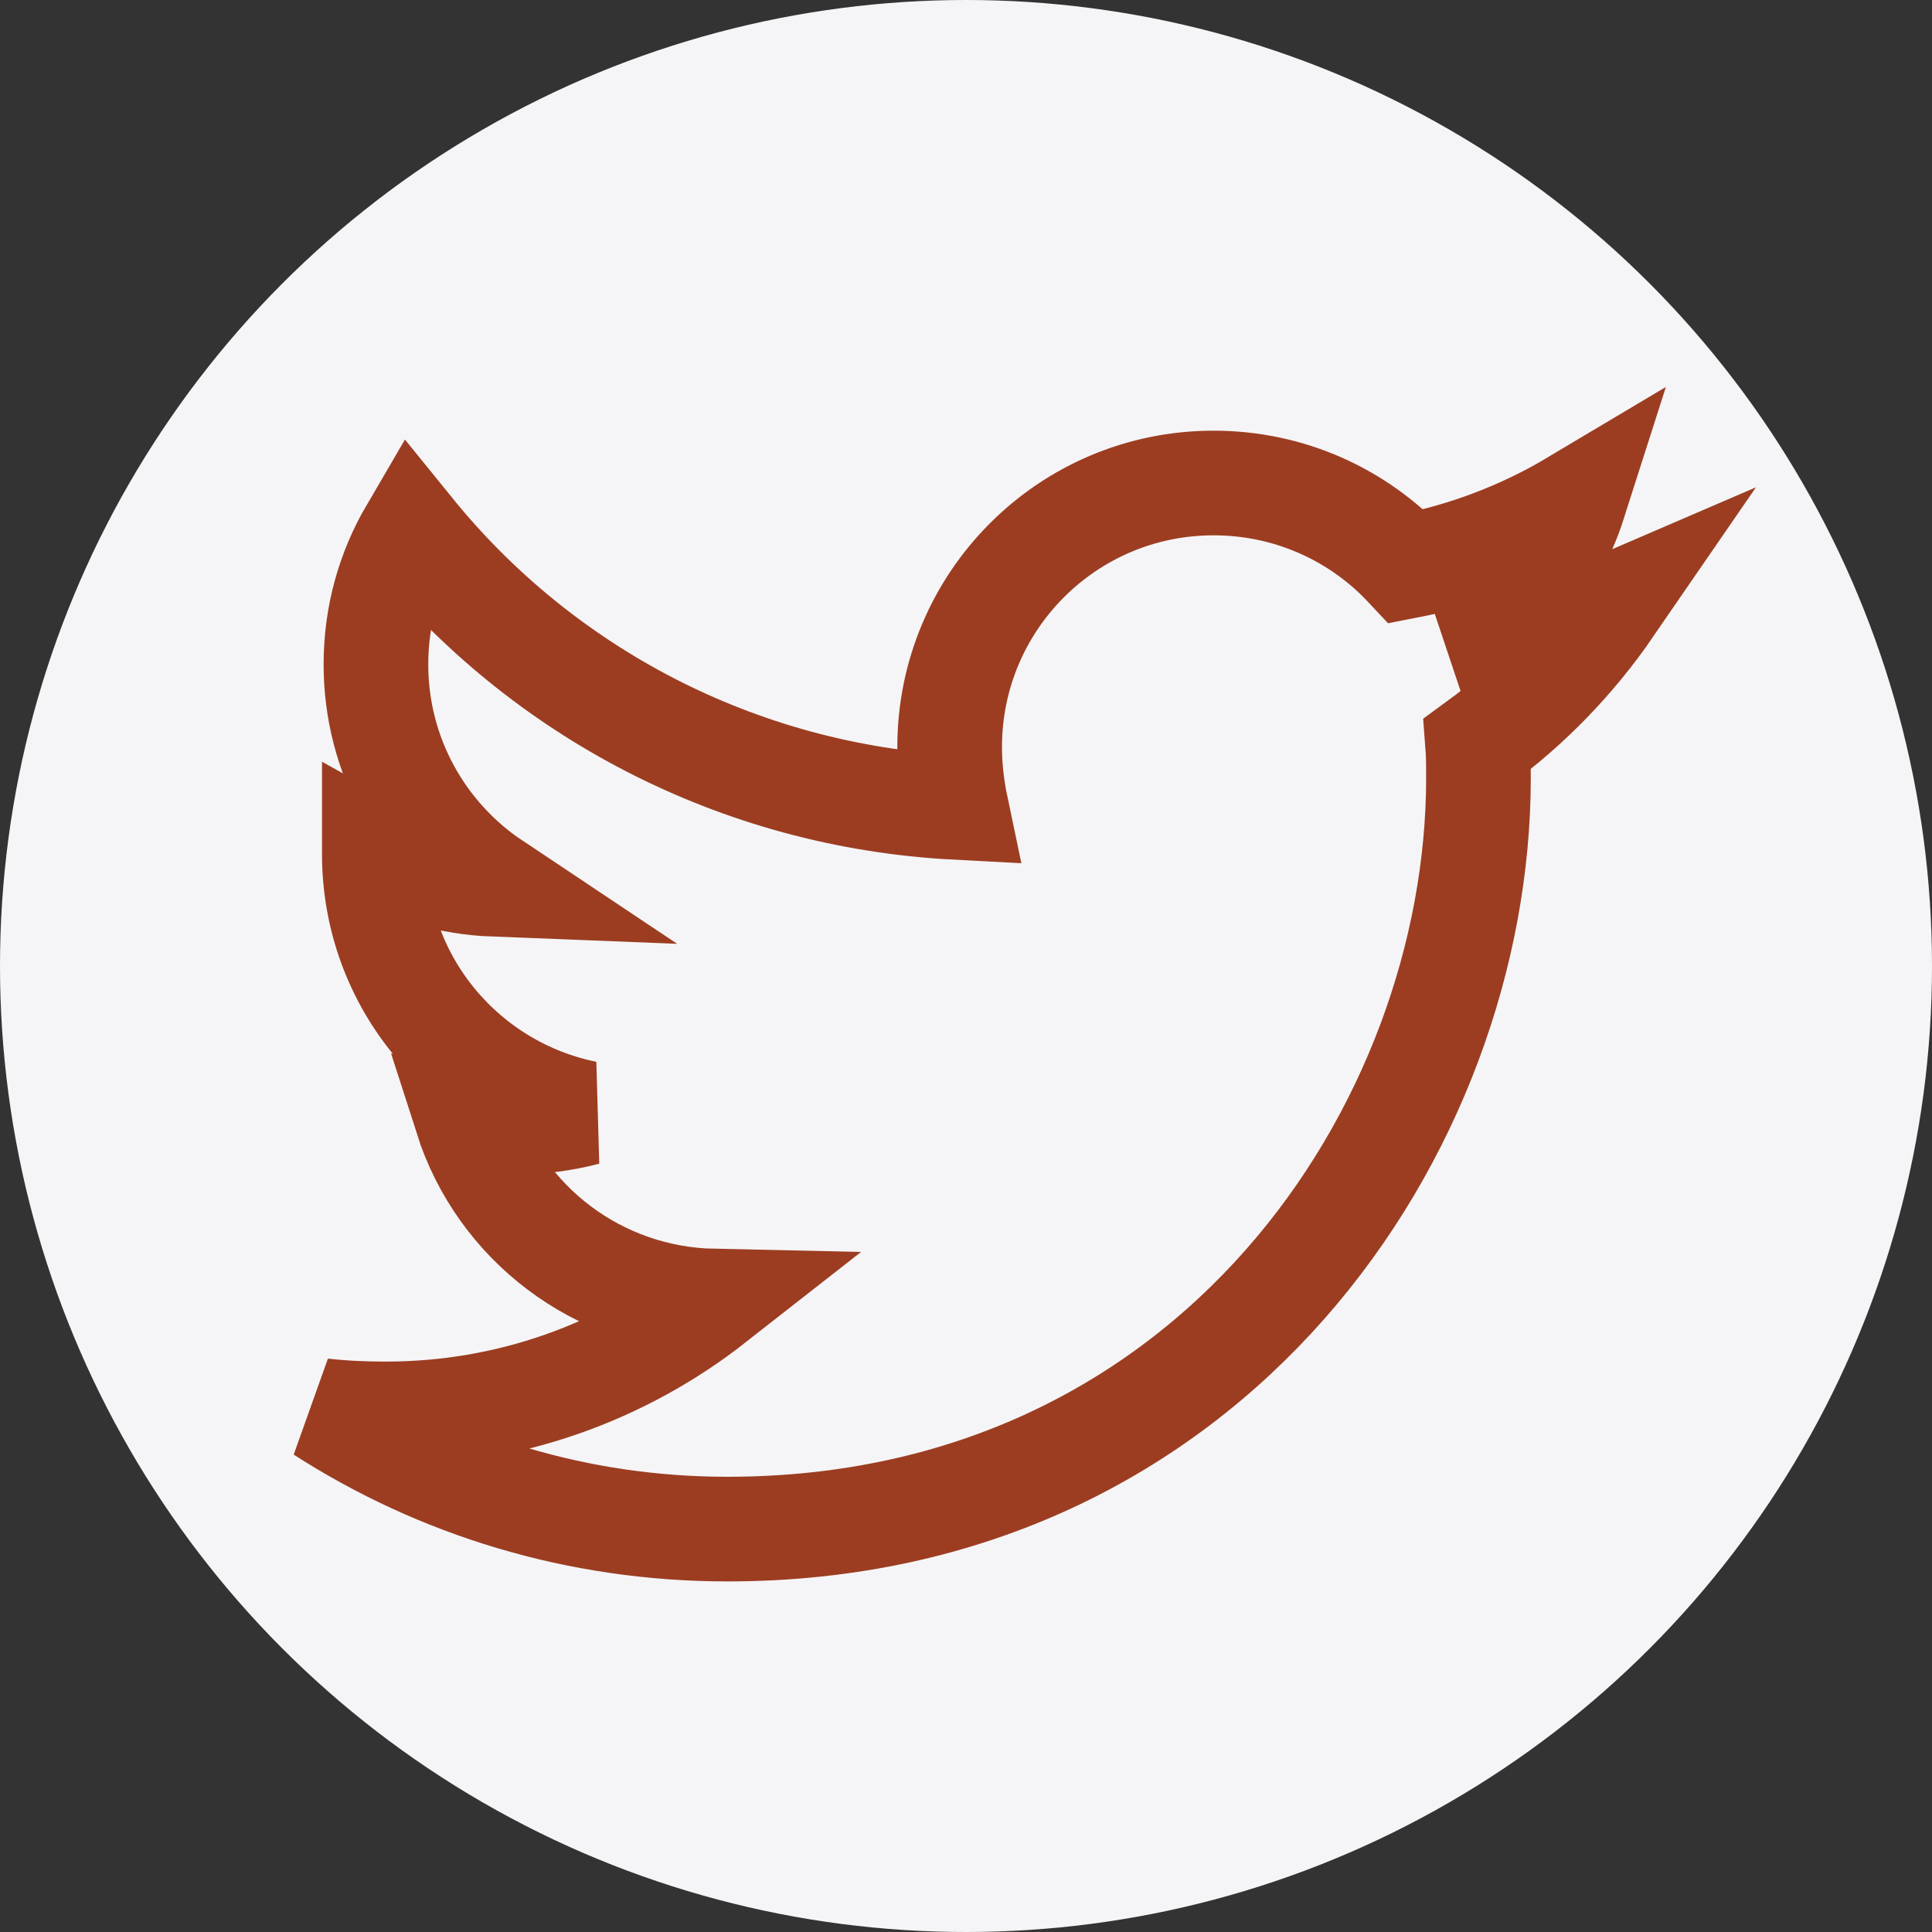 <svg width="24" height="24" viewBox="0 0 24 24" fill="#f5f5f7" xmlns="http://www.w3.org/2000/svg">
<rect x="0" y="0" width="24" height="24" fill="#333333" stroke="none"/>
<circle cx="12" cy="12" r="12" fill="#f5f5f7"/>
<path d="M18.355 9.239C18.366 9.381 18.366 9.523 18.366 9.665C18.366 14 15.066 18.995 9.036 18.995C7.178 18.995 5.452 18.457 4 17.523C4.264 17.553 4.518 17.564 4.792 17.564C6.325 17.564 7.736 17.046 8.863 16.163C7.421 16.132 6.213 15.188 5.797 13.888C6 13.919 6.203 13.939 6.416 13.939C6.711 13.939 7.005 13.899 7.279 13.827C5.777 13.523 4.65 12.203 4.65 10.609V10.569C5.086 10.812 5.594 10.964 6.132 10.985C5.249 10.396 4.67 9.391 4.67 8.254C4.67 7.645 4.832 7.086 5.117 6.599C6.731 8.589 9.157 9.888 11.878 10.03C11.827 9.787 11.797 9.533 11.797 9.279C11.797 7.472 13.259 6 15.076 6C16.02 6 16.873 6.396 17.472 7.036C18.213 6.893 18.924 6.619 19.553 6.244C19.31 7.005 18.792 7.645 18.112 8.051C18.772 7.98 19.411 7.797 20 7.543C19.553 8.193 18.995 8.772 18.355 9.239V9.239Z" stroke="#9C3D21" stroke-width="1.3"/>
</svg>
